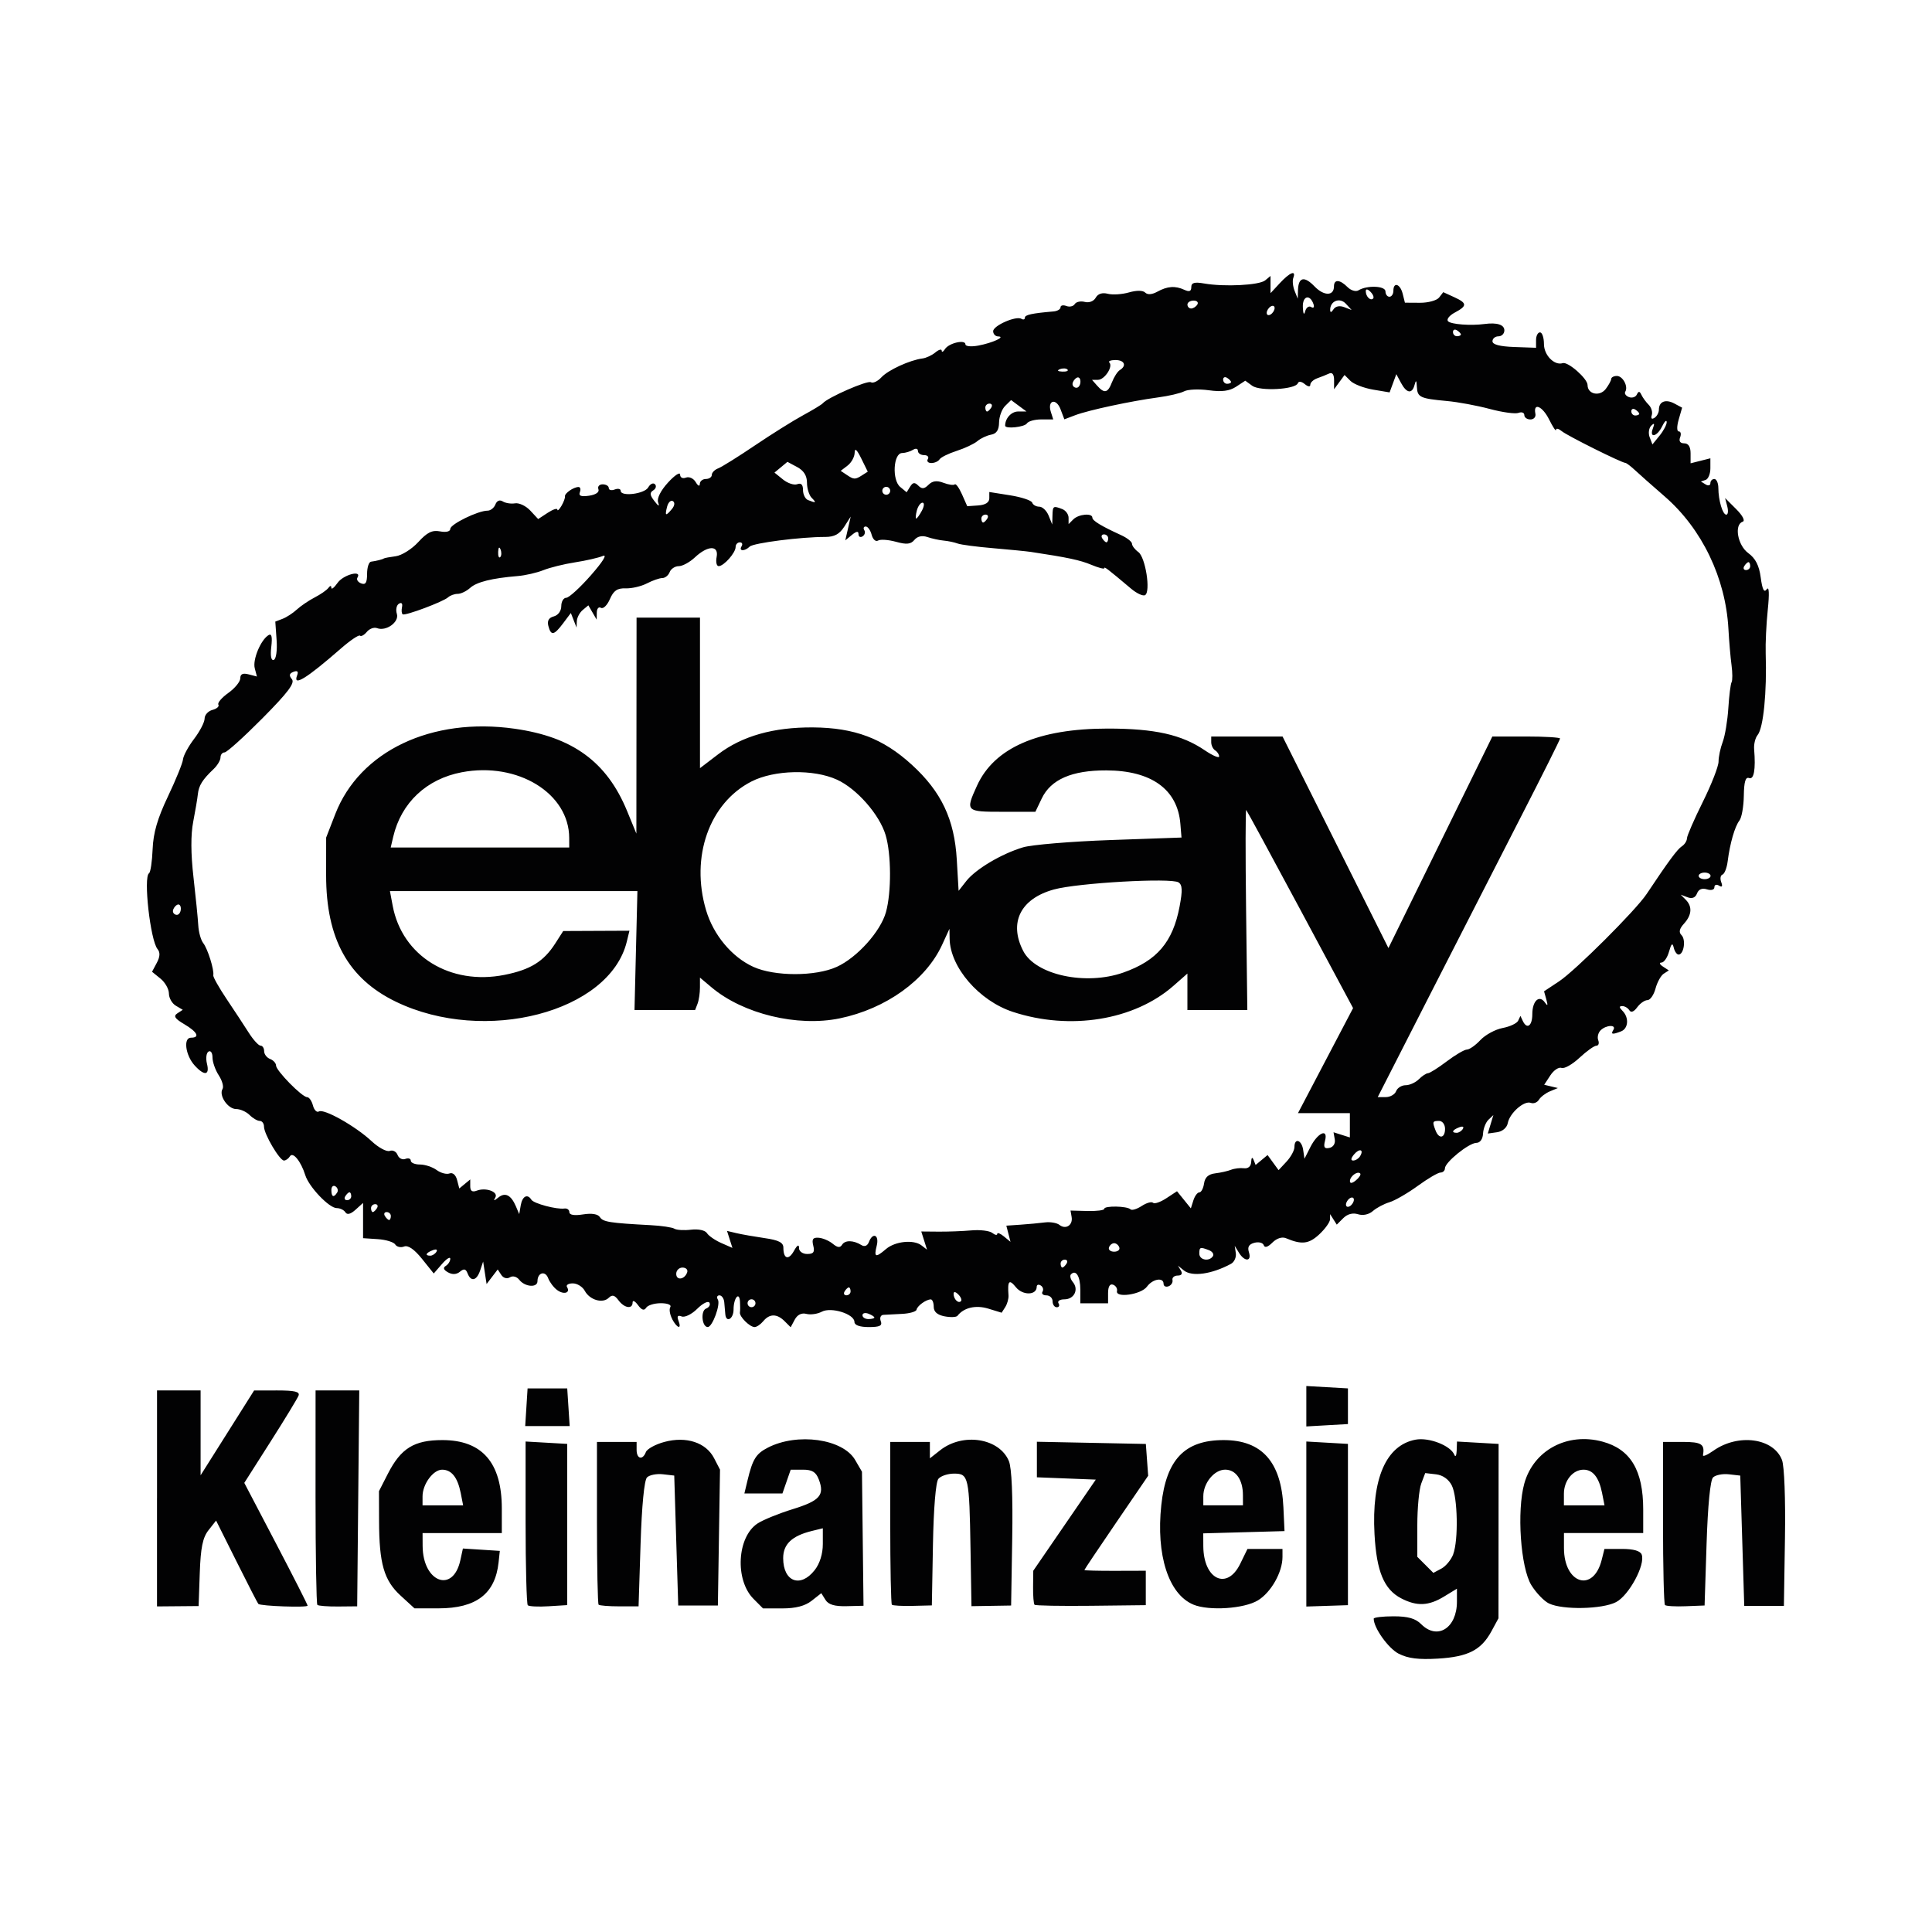 <?xml version="1.0" encoding="utf-8" standalone="no"?><svg xmlns:android="http://schemas.android.com/apk/res/android" height="650.0" width="650.0" xmlns="http://www.w3.org/2000/svg">
    <path d="m470.6,556.39c-3.51,-1.8 -8.43,-8.69 -8.43,-11.8 0,-0.44 3,-0.8 6.67,-0.8 4.89,0 7.38,0.71 9.33,2.67 5.44,5.44 12,1.27 12,-7.61v-4.35l-4.33,2.64c-5.2,3.17 -9.13,3.34 -14.38,0.63 -5.81,-3 -8.34,-9.07 -9.02,-21.61 -1.02,-18.66 3.88,-29.94 13.81,-31.8 4.51,-0.85 11.79,1.99 13.04,5.07 0.38,0.93 0.73,0.31 0.79,-1.37l0.11,-3.07 7,0.4 7,0.4 -0.02,29.33 -0.02,29.33 -2.34,4.32c-3.46,6.38 -7.85,8.64 -18,9.25 -6.52,0.39 -10.11,-0.05 -13.2,-1.64zM488.9,522.95c1.81,-4.77 1.53,-19.23 -0.45,-23.17 -1.05,-2.09 -3.03,-3.49 -5.31,-3.76l-3.64,-0.42 -1.33,3.51c-0.73,1.93 -1.33,8.27 -1.33,14.09v10.58l2.7,2.7 2.7,2.7 2.7,-1.44c1.49,-0.79 3.27,-2.95 3.97,-4.78zM52.83,504.12 L52.83,467.79h7.33,7.33v14.28,14.28l9,-14.27 9,-14.27 7.81,-0.01c5.83,-0 7.64,0.43 7.15,1.72 -0.36,0.95 -4.62,7.95 -9.46,15.55l-8.8,13.83 10.65,20.34c5.86,11.19 10.65,20.62 10.65,20.96 0,0.72 -15.9,0.16 -16.58,-0.59 -0.25,-0.27 -3.55,-6.69 -7.33,-14.26l-6.88,-13.77 -2.55,3.24c-1.95,2.48 -2.64,5.85 -2.94,14.38l-0.39,11.14 -7,0.06 -7,0.06 0,-36.33zM106.77,539.95c-0.33,-0.33 -0.61,-16.71 -0.61,-36.38L106.17,467.79h7.35,7.35l-0.35,36.32 -0.35,36.32 -6.39,0.06c-3.52,0.03 -6.67,-0.21 -7,-0.54zM134.74,536.79c-5.55,-5.1 -7.17,-10.71 -7.21,-25.05l-0.03,-10.05 3,-5.87c4.38,-8.57 8.83,-11.32 18.33,-11.32 13.38,0 19.99,7.6 20,22.96v8.33h-13.33,-13.33l0.02,4.33c0.05,12.2 10.21,16.08 12.68,4.84l0.87,-3.98 6.21,0.4 6.21,0.4 -0.42,3.9c-1.14,10.55 -7.53,15.43 -20.2,15.43h-8.09zM154.99,502.25c-1.05,-5.24 -3.1,-7.79 -6.25,-7.79 -3,0 -6.58,4.88 -6.58,8.96v3.04h6.83,6.83zM177.57,540.08c-0.4,-0.4 -0.74,-12.97 -0.74,-27.92v-27.18l7,0.4 7,0.4v27.12,27.12l-6.26,0.39c-3.45,0.22 -6.6,0.06 -7,-0.34zM201.4,539.9c-0.31,-0.31 -0.56,-12.76 -0.56,-27.67v-27.11h6.67,6.67v2.67c0,3.09 2.04,3.57 3.12,0.74 0.41,-1.06 3.21,-2.6 6.23,-3.41 7.34,-1.98 13.98,0.19 16.7,5.44l2.01,3.88 -0.36,22.86 -0.36,22.86 -6.67,0 -6.67,0 -0.67,-21.86 -0.67,-21.86 -3.83,-0.44c-2.11,-0.24 -4.51,0.24 -5.33,1.06 -0.93,0.92 -1.76,9.54 -2.17,22.44l-0.67,20.94h-6.44c-3.54,0 -6.69,-0.25 -7,-0.56zM253.53,537.94c-6.35,-6.35 -5.58,-20.85 1.35,-25.39 1.85,-1.21 7.18,-3.38 11.85,-4.82 9.09,-2.81 10.76,-4.7 8.76,-9.95 -0.97,-2.55 -2.22,-3.32 -5.37,-3.32h-4.1l-1.39,4 -1.39,4h-6.4,-6.4l1.04,-4.33c1.73,-7.22 2.84,-9.01 6.82,-11.07 9.94,-5.14 25.26,-2.99 29.4,4.12l2.3,3.96 0.26,22.55 0.26,22.55 -5.69,0.14c-4.02,0.1 -6.11,-0.52 -7.1,-2.11l-1.41,-2.26 -3.26,2.56c-2.21,1.74 -5.37,2.56 -9.81,2.56h-6.55zM274.07,528.28c1.74,-2.22 2.76,-5.47 2.76,-8.81v-5.3l-3.67,0.9c-6.72,1.65 -9.67,4.44 -9.67,9.15 0,7.92 5.78,10.14 10.57,4.06zM300.06,539.9c-0.3,-0.31 -0.55,-12.76 -0.55,-27.67v-27.11h6.67,6.67v2.76,2.76l3.47,-2.73c7.65,-6.02 19.91,-4.08 23.11,3.65 0.95,2.3 1.36,11.72 1.12,26.1l-0.37,22.5 -6.67,0.11 -6.67,0.11 -0.32,-19.3c-0.41,-24.23 -0.64,-25.3 -5.54,-25.3 -2.1,0 -4.47,0.79 -5.27,1.76 -0.88,1.06 -1.61,9.89 -1.83,22.17l-0.37,20.41 -6.45,0.16c-3.55,0.09 -6.7,-0.09 -7,-0.39zM348.06,539.9c-0.3,-0.31 -0.53,-3.01 -0.49,-6l0.06,-5.44 10.52,-15.33 10.52,-15.33 -9.91,-0.39 -9.91,-0.39v-5.98,-5.98l18.33,0.37 18.33,0.37 0.39,5.35 0.39,5.35 -10.73,15.71c-5.9,8.64 -10.73,15.84 -10.73,16.01 0,0.16 4.65,0.29 10.33,0.27l10.33,-0.03v5.79,5.79l-18.45,0.21c-10.15,0.11 -18.69,-0.04 -19,-0.35zM401.5,539.85c-8.35,-3.46 -12.61,-16.68 -10.79,-33.51 1.66,-15.34 7.9,-21.84 20.96,-21.84 12.88,0 19.41,7.34 20.12,22.64l0.37,7.98 -13.67,0.38 -13.67,0.38 0.02,4.29c0.05,11.23 7.99,15.03 12.42,5.95l2.44,-5h5.89,5.89v2.71c0,5.11 -3.84,11.9 -8.25,14.59 -4.64,2.83 -16.48,3.61 -21.75,1.43zM418.17,503.03c0,-5.17 -2.37,-8.58 -5.97,-8.58 -3.68,0 -7.36,4.48 -7.36,8.96v3.04h6.67,6.67zM439.5,512.74v-27.76l7,0.4 7,0.4v27.13,27.13l-7,0.23 -7,0.23zM521.14,539.48c-1.66,-0.8 -4.33,-3.58 -5.93,-6.17 -3.63,-5.88 -4.95,-24.99 -2.36,-34.24 3.13,-11.17 14.45,-17.24 26.26,-14.06 9.47,2.55 13.73,9.65 13.73,22.86v7.91h-13.33,-13.33v5.04c0,12.08 9.89,15.16 12.7,3.96l0.92,-3.66h5.9c3.88,0 6.15,0.65 6.63,1.9 1.3,3.39 -4.29,13.76 -8.63,16 -4.65,2.41 -17.94,2.67 -22.54,0.46zM538.99,502.25c-1.05,-5.23 -3.1,-7.79 -6.23,-7.79 -3.59,0 -6.6,3.69 -6.6,8.1v3.9h6.83,6.83zM560.16,540c-0.36,-0.36 -0.66,-12.86 -0.66,-27.77v-27.11h6.67c6.3,0 7.44,0.75 6.78,4.45 -0.11,0.62 1.47,-0.06 3.51,-1.5 8.34,-5.89 20.26,-4.27 23.08,3.15 0.78,2.06 1.2,13.16 0.99,26.32l-0.36,22.75 -6.67,0 -6.67,0 -0.67,-21.92 -0.67,-21.92 -3.83,-0.44c-2.11,-0.24 -4.51,0.24 -5.33,1.06 -0.93,0.92 -1.76,9.5 -2.17,22.29l-0.67,20.79 -6.34,0.25c-3.49,0.14 -6.64,-0.04 -7,-0.41zM177.1,473.46 L177.5,467.12h6.67,6.67l0.41,6.33 0.41,6.33h-7.48,-7.48zM439.5,473.12v-6.81l7,0.4 7,0.4v6,6l-7,0.4 -7,0.4zM226.15,443.76c-0.79,-1.48 -1.08,-3.28 -0.63,-4 0.46,-0.74 -0.92,-1.31 -3.19,-1.31 -2.2,0 -4.43,0.69 -4.95,1.54 -0.66,1.06 -1.5,0.78 -2.75,-0.92 -0.99,-1.35 -1.8,-1.74 -1.8,-0.87 0,2.36 -2.79,1.92 -4.76,-0.75 -1.29,-1.74 -2.11,-1.95 -3.26,-0.82 -2.05,2.02 -6.41,0.75 -8.07,-2.35 -0.74,-1.38 -2.55,-2.5 -4.04,-2.5 -1.48,0 -2.35,0.56 -1.93,1.24 1.23,1.99 -1.11,2.67 -3.37,0.97 -1.14,-0.85 -2.48,-2.64 -2.98,-3.97 -0.98,-2.62 -3.59,-1.88 -3.59,1.02 0,2.29 -4.23,1.96 -6.13,-0.47 -0.85,-1.08 -2.18,-1.43 -3.15,-0.83 -0.98,0.6 -2.19,0.27 -2.89,-0.8l-1.21,-1.84 -1.87,2.45 -1.87,2.45 -0.58,-3.78 -0.58,-3.78 -1.01,3c-1.17,3.46 -3.1,3.91 -4.23,0.97 -0.59,-1.53 -1.22,-1.67 -2.56,-0.56 -1.16,0.96 -2.55,1.04 -4.02,0.22 -1.52,-0.85 -1.76,-1.55 -0.74,-2.18 0.83,-0.51 1.5,-1.59 1.5,-2.39 0,-0.8 -1.25,-0.02 -2.78,1.75l-2.78,3.2 -3.96,-4.93c-2.59,-3.22 -4.67,-4.66 -6.02,-4.14 -1.13,0.44 -2.47,0.13 -2.97,-0.68 -0.5,-0.81 -3.14,-1.62 -5.87,-1.8l-4.96,-0.33v-5.93,-5.93l-2.53,2.29c-1.66,1.5 -2.84,1.8 -3.41,0.87 -0.48,-0.78 -1.8,-1.42 -2.93,-1.42 -2.54,0 -9.33,-7.11 -10.57,-11.07 -1.45,-4.66 -4.16,-7.99 -5.16,-6.36 -0.49,0.79 -1.39,1.43 -2.01,1.43 -1.47,0 -6.72,-8.92 -6.72,-11.41 0,-1.06 -0.64,-1.92 -1.43,-1.92 -0.79,0 -2.33,-0.9 -3.43,-2 -1.1,-1.1 -3.14,-2 -4.52,-2 -2.79,0 -5.9,-4.6 -4.57,-6.75 0.46,-0.75 -0.11,-2.82 -1.27,-4.59 -1.16,-1.78 -2.11,-4.48 -2.11,-6.02 0,-1.54 -0.6,-2.42 -1.34,-1.97 -0.74,0.45 -0.97,2.29 -0.52,4.08 0.99,3.95 -0.87,4.2 -4.16,0.57 -3.08,-3.4 -3.86,-9.32 -1.23,-9.32 3.13,0 2.18,-1.93 -2.24,-4.54 -3.19,-1.88 -3.73,-2.73 -2.33,-3.65l1.82,-1.19 -2.33,-1.38c-1.28,-0.76 -2.33,-2.6 -2.33,-4.1 0,-1.5 -1.28,-3.76 -2.84,-5.02l-2.84,-2.3 1.6,-3c1.1,-2.05 1.18,-3.51 0.25,-4.63 -2.42,-2.92 -4.82,-24.3 -2.86,-25.51 0.5,-0.31 1.04,-3.96 1.21,-8.11 0.22,-5.48 1.63,-10.34 5.15,-17.73 2.66,-5.6 4.95,-11.21 5.07,-12.48 0.13,-1.27 1.81,-4.37 3.75,-6.91 1.93,-2.54 3.52,-5.61 3.52,-6.82 0,-1.22 1.19,-2.53 2.65,-2.91 1.46,-0.38 2.35,-1.18 1.98,-1.77 -0.37,-0.59 1.14,-2.37 3.35,-3.94 2.21,-1.57 4.02,-3.79 4.02,-4.92 0,-1.44 0.85,-1.84 2.8,-1.33l2.8,0.73 -0.73,-2.78c-0.76,-2.89 1.99,-9.51 4.62,-11.14 1.05,-0.65 1.34,0.54 0.94,3.94 -0.36,3.05 -0.04,4.69 0.83,4.39 0.8,-0.28 1.21,-3.15 0.96,-6.69l-0.44,-6.2 2.44,-0.93c1.34,-0.51 3.5,-1.92 4.8,-3.12 1.3,-1.2 4,-3.03 6,-4.07 2,-1.03 4.09,-2.48 4.62,-3.21 0.61,-0.83 0.99,-0.84 1,-0.04 0.01,0.71 0.95,-0.04 2.1,-1.67 1.92,-2.74 8.33,-4.44 6.68,-1.77 -0.41,0.66 0.16,1.54 1.25,1.96 1.49,0.57 1.99,-0.23 1.99,-3.19 0,-2.18 0.6,-4.03 1.33,-4.12 1.74,-0.22 3.91,-0.77 4.33,-1.09 0.18,-0.14 1.98,-0.48 3.99,-0.74 2.01,-0.27 5.41,-2.4 7.56,-4.75 3,-3.28 4.69,-4.12 7.34,-3.61 2.05,0.39 3.44,0.05 3.44,-0.84 0,-1.57 9.33,-6.13 12.53,-6.13 1.02,0 2.21,-0.94 2.65,-2.08 0.49,-1.28 1.45,-1.68 2.48,-1.03 0.92,0.58 2.79,0.87 4.14,0.64 1.36,-0.22 3.66,0.87 5.12,2.44l2.65,2.85 3.21,-2.1c1.77,-1.16 3.23,-1.64 3.25,-1.07 0.02,0.57 0.64,-0.01 1.38,-1.27 0.74,-1.27 1.27,-2.7 1.18,-3.18 -0.19,-1.01 2.85,-3.13 4.54,-3.16 0.63,-0.01 0.84,0.77 0.47,1.73 -0.48,1.26 0.38,1.59 3.1,1.2 2.29,-0.34 3.52,-1.2 3.14,-2.19 -0.35,-0.9 0.3,-1.64 1.43,-1.64 1.13,0 2.06,0.56 2.06,1.25 0,0.69 0.9,0.91 2,0.49 1.1,-0.42 2,-0.23 2,0.43 0,2.07 8.04,1.08 9.28,-1.15 0.65,-1.16 1.66,-1.64 2.25,-1.06 0.58,0.58 0.33,1.51 -0.57,2.07 -1.25,0.77 -1.16,1.61 0.38,3.59 1.43,1.84 1.79,1.97 1.25,0.42 -0.45,-1.31 0.86,-3.93 3.33,-6.63 2.24,-2.46 4.08,-3.67 4.08,-2.69 0,1.01 0.84,1.45 1.96,1.02 1.08,-0.42 2.56,0.27 3.29,1.52 0.76,1.3 1.35,1.56 1.37,0.61 0.02,-0.92 0.94,-1.67 2.04,-1.67 1.1,0 2,-0.62 2,-1.38 0,-0.76 0.97,-1.75 2.16,-2.2 1.19,-0.46 6.74,-3.92 12.33,-7.7 5.6,-3.78 12.87,-8.34 16.17,-10.13 3.3,-1.79 6.3,-3.61 6.67,-4.05 1.63,-1.94 15.03,-7.81 16.19,-7.09 0.71,0.44 2.3,-0.31 3.55,-1.66 2.26,-2.45 9.6,-5.81 13.82,-6.34 1.22,-0.15 3.17,-1.06 4.33,-2.03 1.16,-0.96 2.12,-1.23 2.13,-0.59 0.01,0.64 0.51,0.4 1.1,-0.53 1.29,-2.04 6.88,-3.33 6.88,-1.59 0,0.67 1.95,0.86 4.33,0.41 4.83,-0.91 9.38,-3.01 6.67,-3.08 -0.92,-0.02 -1.67,-0.81 -1.67,-1.75 0,-1.89 7.73,-5.28 9.53,-4.17 0.63,0.39 1.14,0.22 1.14,-0.38 0,-0.97 2.34,-1.48 9.67,-2.11 1.28,-0.11 2.33,-0.74 2.33,-1.39 0,-0.65 0.88,-0.85 1.96,-0.44 1.08,0.41 2.34,0.13 2.82,-0.64 0.47,-0.77 1.99,-1.09 3.38,-0.73 1.45,0.38 3.01,-0.22 3.68,-1.42 0.74,-1.33 2.2,-1.8 4.05,-1.32 1.59,0.42 4.79,0.21 7.11,-0.45 2.59,-0.74 4.71,-0.73 5.48,0.05 0.79,0.79 2.3,0.68 4.05,-0.28 3.42,-1.89 6.06,-2.07 9.13,-0.65 1.66,0.77 2.33,0.51 2.33,-0.9 0,-1.5 1.05,-1.8 4.33,-1.23 6.81,1.19 18.55,0.59 20.53,-1.05l1.8,-1.49v2.9,2.9l3.15,-3.4c3.37,-3.63 5.53,-4.47 4.51,-1.74 -0.34,0.92 -0.15,2.87 0.43,4.33l1.06,2.67 0.09,-2.92c0.14,-4.35 2.12,-4.79 5.56,-1.22 3.16,3.28 6.54,3.28 6.54,-0 0,-2.45 1.98,-2.36 4.56,0.23 1.15,1.15 2.8,1.64 3.67,1.1 2.88,-1.78 9.1,-1.53 9.1,0.36 0,0.98 0.6,1.79 1.33,1.79 0.73,0 1.33,-0.9 1.33,-2 0,-3.09 2.29,-2.36 3.13,1l0.75,3 5.06,0.03c2.78,0.02 5.68,-0.78 6.45,-1.77l1.39,-1.8 3.61,1.65c4.48,2.04 4.52,2.95 0.25,5.23 -1.85,0.99 -2.85,2.3 -2.23,2.92 1.04,1.04 7.61,1.53 12.26,0.91 4.21,-0.56 6.67,0.23 6.67,2.15 0,1.1 -0.9,2 -2,2 -1.1,0 -2,0.75 -2,1.67 0,1.1 2.5,1.75 7.33,1.92l7.33,0.26v-2.59c0,-1.42 0.6,-2.59 1.33,-2.59 0.73,0 1.33,1.78 1.33,3.95 0,3.73 3.52,7.3 6.31,6.4 1.78,-0.58 8.36,5.21 8.36,7.36 0,3.11 4.09,3.99 6.13,1.31 0.98,-1.3 1.81,-2.81 1.83,-3.36 0.02,-0.55 0.88,-1 1.9,-1 2.01,0 3.9,3.57 2.82,5.31 -0.36,0.59 0.19,1.4 1.24,1.8 1.05,0.4 2.24,0.02 2.66,-0.86 0.57,-1.2 0.94,-1.18 1.54,0.1 0.43,0.93 1.53,2.44 2.44,3.35 0.91,0.91 1.38,2.48 1.04,3.5 -0.37,1.11 -0.02,1.47 0.89,0.91 0.83,-0.51 1.51,-1.76 1.51,-2.77 0,-2.74 2.27,-3.64 5.21,-2.06l2.6,1.39 -1.15,4c-0.67,2.33 -0.65,4 0.05,4 0.66,0 0.85,0.9 0.43,2 -0.49,1.27 0.02,2 1.38,2 1.4,0 2.14,1.16 2.14,3.36v3.36l3.33,-0.84 3.33,-0.84v3.37c0,1.85 -0.72,3.61 -1.6,3.9l-1.6,0.53 1.6,0.99c0.88,0.54 1.6,0.35 1.6,-0.42 0,-0.78 0.6,-1.41 1.33,-1.41 0.73,0 1.34,1.35 1.35,3 0.03,4.25 1.44,9 2.68,9 0.58,0 0.72,-1.26 0.32,-2.8l-0.73,-2.8 3.73,3.73c2.18,2.18 3.09,3.94 2.19,4.24 -2.95,0.98 -1.71,7.94 1.88,10.56 2.43,1.77 3.65,4.16 4.19,8.22 0.54,4.06 1.13,5.21 2.02,3.95 0.79,-1.12 0.92,1.39 0.35,6.89 -0.5,4.77 -0.81,11.37 -0.7,14.67 0.43,13.06 -0.77,25.12 -2.73,27.49 -0.78,0.94 -1.3,3.09 -1.16,4.78 0.56,6.8 -0.06,10.31 -1.71,9.68 -1.19,-0.45 -1.69,1.26 -1.76,5.95 -0.05,3.62 -0.72,7.38 -1.48,8.35 -1.54,1.95 -3.19,7.68 -3.96,13.76 -0.28,2.2 -1.06,4.19 -1.74,4.42 -0.68,0.23 -0.87,1.38 -0.42,2.55 0.54,1.42 0.29,1.81 -0.74,1.17 -0.86,-0.53 -1.56,-0.29 -1.56,0.54 0,0.86 -1.07,1.16 -2.51,0.71 -1.63,-0.52 -2.8,-0.03 -3.34,1.38 -0.54,1.42 -1.65,1.87 -3.16,1.29l-2.32,-0.88 1.67,1.68c2.29,2.3 2.09,5.14 -0.57,8.07 -1.58,1.74 -1.82,2.89 -0.82,3.88 1.53,1.53 0.76,6.52 -1,6.52 -0.59,0 -1.33,-1.05 -1.63,-2.33 -0.41,-1.74 -0.81,-1.41 -1.58,1.33 -0.56,2.02 -1.71,3.68 -2.55,3.69 -0.84,0.01 -0.62,0.61 0.48,1.33l2,1.31 -1.72,1.11c-0.95,0.61 -2.19,2.86 -2.76,5 -0.57,2.14 -1.79,3.89 -2.72,3.89 -0.92,0 -2.47,1.09 -3.44,2.41 -1.11,1.52 -2.09,1.89 -2.64,1 -0.48,-0.78 -1.56,-1.41 -2.39,-1.41 -1.1,0 -1.07,0.45 0.08,1.6 2.26,2.26 1.99,5.97 -0.51,6.92 -2.95,1.13 -3.51,1.02 -2.56,-0.52 1.13,-1.83 -2.44,-1.69 -4.3,0.16 -0.82,0.82 -1.18,2.32 -0.79,3.33 0.39,1.01 0.1,1.84 -0.63,1.84 -0.73,0 -3.29,1.83 -5.68,4.06 -2.39,2.23 -5.11,3.77 -6.04,3.41 -0.93,-0.36 -2.62,0.77 -3.76,2.51l-2.07,3.16 2.3,0.55 2.3,0.55 -2.67,1.11c-1.47,0.61 -3.13,1.88 -3.7,2.82 -0.57,0.94 -1.8,1.42 -2.74,1.06 -2.23,-0.86 -7.1,3.41 -7.74,6.79 -0.3,1.56 -1.78,2.83 -3.62,3.09l-3.11,0.44 0.94,-3.11 0.94,-3.11 -1.66,1.58c-0.91,0.87 -1.73,2.97 -1.82,4.67 -0.09,1.85 -1,3.1 -2.26,3.11 -2.52,0.03 -10.56,6.54 -10.56,8.56 0,0.78 -0.67,1.42 -1.49,1.42 -0.82,0 -4.27,2.02 -7.67,4.5 -3.4,2.47 -7.68,4.94 -9.51,5.49 -1.83,0.55 -4.34,1.88 -5.57,2.96 -1.35,1.18 -3.34,1.61 -5,1.08 -1.76,-0.56 -3.57,-0.08 -4.96,1.31l-2.19,2.19 -1.12,-1.77 -1.12,-1.77 -0.02,1.73c-0.01,0.95 -1.66,3.25 -3.65,5.1 -3.5,3.24 -5.89,3.51 -11.19,1.27 -1.31,-0.55 -3.11,0.03 -4.56,1.48 -1.53,1.53 -2.58,1.85 -2.9,0.88 -0.28,-0.83 -1.69,-1.2 -3.14,-0.82 -1.87,0.49 -2.41,1.42 -1.85,3.19 1,3.16 -1.44,3.28 -3.35,0.17l-1.43,-2.33 0.37,2.49c0.2,1.37 -0.53,2.98 -1.63,3.57 -6.48,3.5 -13.12,4.43 -15.86,2.21l-1.99,-1.61 1,1.67c0.63,1.05 0.23,1.67 -1.08,1.67 -1.14,0 -1.93,0.68 -1.75,1.5 0.18,0.82 -0.42,1.77 -1.33,2.11 -0.92,0.34 -1.67,-0.04 -1.67,-0.83 0,-2.3 -3.68,-1.67 -5.59,0.95 -1.95,2.67 -10.64,3.93 -10.08,1.47 0.19,-0.84 -0.41,-1.8 -1.33,-2.13 -1.06,-0.39 -1.67,0.64 -1.67,2.83v3.44h-4.67,-4.67v-4.59c0,-4.47 -1.45,-6.86 -3.14,-5.17 -0.46,0.46 -0.18,1.64 0.63,2.61 2.08,2.5 0.44,5.81 -2.86,5.81 -1.53,0 -2.42,0.6 -1.96,1.33 0.45,0.73 0.19,1.33 -0.59,1.33 -0.78,0 -1.41,-0.9 -1.41,-2 0,-1.1 -0.94,-2 -2.08,-2 -1.14,0 -1.73,-0.56 -1.31,-1.24 0.42,-0.68 0.16,-1.62 -0.59,-2.08 -0.75,-0.46 -1.36,-0.27 -1.36,0.43 0,2.89 -4.69,2.99 -6.99,0.16 -2.3,-2.84 -2.87,-2.21 -2.5,2.73 0.08,1.1 -0.41,2.86 -1.08,3.92l-1.23,1.92 -4.47,-1.37c-4.22,-1.3 -8.28,-0.35 -10.39,2.41 -0.37,0.48 -2.32,0.56 -4.33,0.18 -2.45,-0.47 -3.66,-1.53 -3.66,-3.21 0,-1.38 -0.45,-2.5 -1,-2.49 -1.59,0.03 -4.54,2.17 -4.78,3.46 -0.12,0.65 -2.32,1.29 -4.89,1.41 -2.57,0.12 -5.4,0.27 -6.29,0.33 -0.89,0.06 -1.28,1.01 -0.86,2.11 0.59,1.55 -0.31,2 -4.04,2 -3.02,0 -4.81,-0.64 -4.81,-1.71 0,-2.68 -7.83,-5.14 -10.98,-3.46 -1.44,0.77 -3.77,1.1 -5.17,0.74 -1.63,-0.43 -3.04,0.26 -3.93,1.91l-1.38,2.58 -2.03,-2.03c-2.57,-2.57 -5.06,-2.58 -7.17,-0.03 -0.91,1.1 -2.23,2 -2.93,2 -1.63,0 -5.18,-3.53 -4.94,-4.93 0.1,-0.59 0.11,-2.22 0.02,-3.63 -0.22,-3.6 -2.16,-1.22 -2.16,2.64 0,3.22 -2.52,4.63 -2.78,1.57 -0.08,-0.91 -0.24,-2.71 -0.35,-3.99 -0.11,-1.28 -0.84,-2.33 -1.62,-2.33 -0.78,0 -1.02,0.64 -0.54,1.41 0.98,1.59 -1.82,9.25 -3.39,9.25 -1.98,0 -2.48,-5.49 -0.56,-6.22 1.04,-0.4 1.54,-1.29 1.11,-1.98 -0.43,-0.69 -2.27,0.24 -4.09,2.06 -1.82,1.82 -4.18,2.99 -5.23,2.58 -1.34,-0.51 -1.67,-0.09 -1.09,1.41 1.18,3.07 -0.43,2.66 -2.14,-0.55zM294.17,443.27c0,-0.29 -0.9,-0.87 -2,-1.29 -1.1,-0.42 -2,-0.19 -2,0.52 0,0.71 0.9,1.29 2,1.29 1.1,0 2,-0.24 2,-0.52zM254.17,438.46c0,-0.73 -0.6,-1.33 -1.33,-1.33 -0.73,0 -1.33,0.6 -1.33,1.33 0,0.73 0.6,1.33 1.33,1.33 0.73,0 1.33,-0.6 1.33,-1.33zM322.41,435.5c-0.96,-0.96 -1.58,-1.04 -1.58,-0.2 0,1.78 1.58,3.36 2.47,2.47 0.38,-0.38 -0.02,-1.4 -0.89,-2.27zM286.17,434.46c0,-0.73 -0.26,-1.33 -0.59,-1.33 -0.32,0 -0.96,0.6 -1.41,1.33 -0.45,0.73 -0.19,1.33 0.59,1.33 0.78,0 1.41,-0.6 1.41,-1.33zM231.2,428.04c0.29,-0.87 -0.42,-1.58 -1.58,-1.58 -1.16,0 -2.11,0.95 -2.11,2.11 0,2.35 2.87,1.94 3.69,-0.53zM358.83,425.12c0.45,-0.73 0.19,-1.33 -0.59,-1.33 -0.78,0 -1.41,0.6 -1.41,1.33 0,0.73 0.26,1.33 0.59,1.33 0.32,0 0.96,-0.6 1.41,-1.33zM268.79,419.84c0.03,1.16 1.23,2.05 2.79,2.05 2.12,0 2.58,-0.63 2.03,-2.82 -0.54,-2.17 -0.12,-2.78 1.82,-2.64 1.39,0.1 3.52,1.01 4.74,2.02 1.6,1.32 2.47,1.42 3.14,0.33 1,-1.62 3.83,-1.56 6.54,0.13 1.03,0.64 1.99,0.24 2.48,-1.04 1.32,-3.44 3.55,-2.38 2.63,1.25 -0.98,3.92 -0.4,4.12 3.12,1.11 3.07,-2.63 9.32,-3.27 11.95,-1.23l1.86,1.44 -0.97,-3.06 -0.97,-3.06 5.78,0.05c3.18,0.03 8.18,-0.16 11.11,-0.42 2.93,-0.26 6.08,0.13 7,0.85 0.92,0.73 1.67,0.87 1.67,0.33 0,-0.55 1,-0.17 2.23,0.84l2.23,1.83 -0.7,-2.72 -0.7,-2.72 4.8,-0.33c2.64,-0.18 6.3,-0.52 8.14,-0.76 1.83,-0.24 4.06,0.14 4.94,0.84 2.12,1.67 4.56,0.07 4.09,-2.66l-0.37,-2.17 5.67,0.15c3.12,0.08 5.67,-0.25 5.67,-0.73 -0,-1.1 7.71,-0.96 8.83,0.16 0.45,0.45 2.14,-0.06 3.77,-1.12 1.62,-1.06 3.34,-1.55 3.81,-1.08 0.47,0.47 2.48,-0.21 4.46,-1.51l3.61,-2.37 2.33,2.88 2.33,2.88 0.85,-2.69c0.47,-1.48 1.37,-2.69 2.01,-2.69 0.63,0 1.34,-1.35 1.58,-3 0.29,-2.06 1.47,-3.13 3.76,-3.4 1.83,-0.22 4.23,-0.76 5.33,-1.2 1.1,-0.44 3.05,-0.68 4.33,-0.52 1.44,0.18 2.37,-0.64 2.44,-2.13 0.06,-1.49 0.37,-1.76 0.8,-0.69l0.69,1.72 2.01,-1.67 2.01,-1.67 1.85,2.54 1.85,2.54 2.67,-2.86c1.47,-1.58 2.67,-3.79 2.67,-4.92 0,-3.2 2.43,-2.42 2.93,0.94l0.45,3 1.97,-3.9c2.46,-4.87 6.06,-6.47 4.95,-2.2 -0.59,2.24 -0.24,2.82 1.46,2.46 1.3,-0.27 2.05,-1.46 1.81,-2.86l-0.42,-2.4 2.75,0.87 2.75,0.87v-4.09,-4.09h-8.73,-8.73l9.27,-17.67 9.27,-17.67 -17.74,-33.09c-9.76,-18.2 -17.95,-33.3 -18.21,-33.56 -0.26,-0.26 -0.28,14.78 -0.05,33.42l0.42,33.89h-10.08,-10.08v-6.14,-6.14l-4.7,4.13c-13.2,11.59 -34.75,15.09 -54.01,8.77 -11.38,-3.73 -21.12,-15 -21.29,-24.63l-0.06,-3.33 -2.44,5.33c-5.45,11.92 -18.91,21.59 -34.5,24.81 -14.2,2.93 -32.46,-1.48 -43.09,-10.43l-3.91,-3.29v3.34c0,1.84 -0.36,4.29 -0.81,5.45l-0.81,2.11h-10.2,-10.2l0.49,-20 0.49,-20h-41.63,-41.63l0.93,4.95c3.17,16.89 19.34,26.88 37.63,23.23 8.72,-1.74 13.18,-4.5 17.07,-10.58l2.67,-4.17 11.14,-0.05 11.14,-0.05 -0.89,3.67c-5.78,23.73 -47.78,34.67 -77.67,20.22 -16.09,-7.78 -23.49,-21.18 -23.49,-42.55L109.73,281.79l3.08,-7.93c8.22,-21.16 32.38,-32.66 60.32,-28.69 19.59,2.78 31.05,11.17 37.85,27.69l3.12,7.6 0.03,-36.33 0.03,-36.33h10.67,10.67v25.32,25.32l6.09,-4.65c8.05,-6.15 18.63,-9.15 31.91,-9.06 14.01,0.1 23.59,3.71 33.27,12.56 9.95,9.09 14.34,18.37 15.13,31.94l0.61,10.48 2.59,-3.3c3.15,-4 11.83,-9.16 19.07,-11.33 2.93,-0.88 16.13,-1.98 29.33,-2.45l24,-0.85 -0.38,-4.62c-0.95,-11.58 -9.74,-17.93 -24.91,-17.97 -11.6,-0.04 -18.68,3.05 -21.74,9.47l-2.13,4.46h-11.09c-12.37,0 -12.49,-0.12 -8.56,-8.76 5.81,-12.79 20.58,-19.24 44.04,-19.24 15.76,0 24.82,2.03 32.57,7.29 2.67,1.81 4.86,2.75 4.86,2.09 0,-0.67 -0.6,-1.59 -1.33,-2.04 -0.73,-0.45 -1.33,-1.69 -1.33,-2.75v-1.92h12,12l17.81,35.59 17.81,35.59 17.48,-35.59 17.48,-35.59h11.39c6.26,0 11.39,0.31 11.39,0.68 0,0.38 -5.92,12.23 -13.16,26.33 -7.24,14.11 -21.04,41.1 -30.67,59.98l-17.51,34.33h2.71c1.49,0 3.06,-0.9 3.48,-2 0.42,-1.1 1.86,-2 3.2,-2 1.34,0 3.33,-0.9 4.43,-2 1.1,-1.1 2.49,-2.02 3.1,-2.04 0.6,-0.02 3.45,-1.82 6.33,-4 2.88,-2.18 5.93,-3.96 6.77,-3.96 0.84,0 2.89,-1.44 4.54,-3.21 1.66,-1.76 5.02,-3.58 7.47,-4.04 2.45,-0.46 4.8,-1.57 5.22,-2.46l0.76,-1.62 0.78,1.67c1.41,3.01 3.22,1.74 3.22,-2.25 0,-4.47 2.35,-6.64 4.24,-3.92 0.92,1.33 1.06,1.07 0.49,-0.97l-0.78,-2.8 5.06,-3.35c5.45,-3.6 25.81,-23.91 29.44,-29.37 7.37,-11.06 10.38,-15.13 11.87,-16.07 0.92,-0.59 1.69,-1.79 1.71,-2.67 0.02,-0.88 2.42,-6.39 5.33,-12.25 2.91,-5.86 5.3,-11.97 5.3,-13.58 0,-1.61 0.63,-4.59 1.4,-6.61 0.77,-2.03 1.62,-7.15 1.89,-11.37 0.27,-4.23 0.76,-8.16 1.1,-8.73 0.33,-0.58 0.32,-3.15 -0.02,-5.71 -0.35,-2.57 -0.82,-8.08 -1.05,-12.24 -0.94,-17.1 -8.9,-33.64 -21.41,-44.51 -4.17,-3.62 -8.71,-7.63 -10.08,-8.92 -1.38,-1.28 -2.79,-2.35 -3.15,-2.38 -1.4,-0.09 -19.59,-9.16 -21.42,-10.68 -1.07,-0.88 -1.94,-1.09 -1.94,-0.45 -0,0.64 -1.05,-0.94 -2.33,-3.5 -2.25,-4.51 -5.41,-5.82 -4.61,-1.91 0.22,1.05 -0.53,1.91 -1.67,1.91 -1.13,0 -2.06,-0.66 -2.06,-1.48 0,-0.81 -0.88,-1.14 -1.95,-0.73 -1.07,0.41 -5.42,-0.18 -9.67,-1.32 -4.24,-1.14 -10.72,-2.34 -14.38,-2.67 -9.06,-0.83 -9.98,-1.25 -10.15,-4.76 -0.11,-2.26 -0.31,-2.44 -0.76,-0.71 -0.83,3.18 -2.67,2.93 -4.57,-0.62l-1.58,-2.95 -1.13,3.07 -1.13,3.07 -5.59,-0.94c-3.07,-0.52 -6.48,-1.84 -7.58,-2.93l-1.99,-1.99 -1.76,2.4 -1.76,2.4v-3.03c0,-1.95 -0.59,-2.76 -1.67,-2.26 -0.92,0.43 -2.72,1.15 -4,1.6 -1.28,0.45 -2.33,1.43 -2.33,2.16 0,0.8 -0.76,0.71 -1.87,-0.21 -1.1,-0.91 -2.06,-1.02 -2.33,-0.28 -0.76,2.1 -12.72,2.76 -15.34,0.85l-2.34,-1.71 -3.09,2.03c-2.21,1.45 -4.83,1.79 -9.17,1.19 -3.34,-0.46 -7.07,-0.3 -8.3,0.35 -1.22,0.65 -5.19,1.58 -8.81,2.06 -9.08,1.22 -23.39,4.29 -27.82,5.97l-3.68,1.4 -1.29,-3.4c-1.47,-3.86 -4.5,-3.04 -3.26,0.88l0.81,2.55h-4.01c-2.21,0 -4.38,0.6 -4.84,1.33 -0.78,1.26 -7.33,1.96 -7.33,0.78 0,-2.5 2.1,-4.78 4.4,-4.78h2.78l-2.59,-1.92 -2.59,-1.92 -2,1.97c-1.1,1.08 -2.02,3.59 -2.05,5.58 -0.03,2.51 -0.84,3.76 -2.67,4.09 -1.44,0.26 -3.52,1.24 -4.62,2.17 -1.1,0.93 -4.24,2.41 -6.98,3.29 -2.74,0.88 -5.33,2.16 -5.75,2.84 -0.42,0.68 -1.66,1.24 -2.76,1.24 -1.1,0 -1.63,-0.6 -1.18,-1.33 0.45,-0.73 -0.11,-1.33 -1.25,-1.33 -1.14,0 -2.08,-0.64 -2.08,-1.41 0,-0.8 -0.73,-0.96 -1.67,-0.37 -0.92,0.57 -2.57,1.06 -3.67,1.08 -2.94,0.05 -3.44,9.07 -0.63,11.4l2.17,1.8 1.18,-1.9c0.9,-1.46 1.54,-1.54 2.75,-0.33 1.2,1.2 2,1.14 3.43,-0.29 1.32,-1.32 2.78,-1.52 5.02,-0.67 1.73,0.66 3.45,0.9 3.81,0.54 0.36,-0.36 1.45,1.14 2.43,3.34l1.77,4 3.71,-0.26c2.4,-0.17 3.71,-1.01 3.71,-2.39v-2.13l6.99,1.11c3.84,0.61 7.19,1.72 7.44,2.47 0.25,0.75 1.32,1.36 2.39,1.36 1.06,0 2.47,1.35 3.14,3l1.21,3 0.08,-3c0.09,-3.28 0.23,-3.37 3.31,-2.19 1.16,0.45 2.11,1.77 2.11,2.93v2.12l1.6,-1.6c1.77,-1.77 6.4,-2.19 6.4,-0.58 0,1.02 2.91,2.8 9.67,5.89 2.02,0.92 3.67,2.23 3.67,2.91 0,0.68 0.96,1.93 2.14,2.79 2.39,1.75 4.2,13.29 2.27,14.48 -0.68,0.42 -2.8,-0.55 -4.71,-2.16 -8.1,-6.82 -9.03,-7.53 -9.03,-6.89 0,0.37 -1.96,-0.15 -4.36,-1.15 -3.78,-1.58 -7.93,-2.46 -20.31,-4.33 -1.47,-0.22 -7.17,-0.78 -12.67,-1.25 -5.5,-0.46 -10.9,-1.17 -12,-1.58 -1.1,-0.41 -3.2,-0.85 -4.67,-0.98 -1.47,-0.13 -3.93,-0.67 -5.48,-1.19 -1.8,-0.61 -3.38,-0.26 -4.39,0.96 -1.22,1.47 -2.63,1.62 -6.21,0.63 -2.54,-0.7 -5.26,-0.89 -6.03,-0.41 -0.77,0.48 -1.73,-0.39 -2.14,-1.93 -0.4,-1.54 -1.3,-2.8 -1.99,-2.8 -0.69,0 -0.91,0.56 -0.49,1.24 0.42,0.68 0.16,1.62 -0.59,2.08 -0.75,0.46 -1.36,0.13 -1.36,-0.74 0,-1.11 -0.66,-1.03 -2.22,0.25l-2.22,1.83 0.91,-4 0.91,-4 -2.19,3.43c-1.59,2.49 -3.33,3.42 -6.36,3.42 -8.15,-0.02 -24.19,2.03 -25.44,3.25 -1.7,1.66 -3.77,1.58 -2.73,-0.1 0.45,-0.73 0.19,-1.33 -0.59,-1.33 -0.78,0 -1.41,0.7 -1.41,1.56 0,1.95 -3.97,6.44 -5.7,6.44 -0.71,0 -1.02,-1.39 -0.69,-3.09 0.77,-4.01 -2.99,-3.92 -7.35,0.18 -1.71,1.6 -4.13,2.92 -5.39,2.92 -1.26,0 -2.63,0.9 -3.06,2 -0.42,1.1 -1.53,2 -2.47,2 -0.94,0 -3.27,0.81 -5.18,1.8 -1.91,0.99 -5.13,1.74 -7.15,1.67 -2.83,-0.1 -4.06,0.74 -5.32,3.63 -0.9,2.07 -2.25,3.38 -3,2.92 -0.75,-0.46 -1.38,0.25 -1.4,1.57l-0.04,2.41 -1.4,-2.41 -1.4,-2.41 -1.89,1.57c-1.04,0.86 -1.93,2.55 -1.99,3.74l-0.09,2.17 -0.96,-2.45 -0.96,-2.45 -2.59,3.45c-3.09,4.12 -4.09,4.3 -4.98,0.9 -0.45,-1.73 0.14,-2.76 1.84,-3.21 1.45,-0.38 2.51,-1.84 2.51,-3.45 0,-1.54 0.75,-2.8 1.67,-2.81 0.92,-0.01 4.66,-3.43 8.32,-7.6 3.99,-4.55 5.59,-7.13 4,-6.47 -1.46,0.61 -5.65,1.57 -9.32,2.14 -3.67,0.56 -8.47,1.75 -10.67,2.63 -2.2,0.88 -6.1,1.78 -8.67,1.99 -8.69,0.72 -13.78,1.99 -16,3.99 -1.22,1.1 -3.09,2 -4.17,2 -1.08,0 -2.53,0.52 -3.23,1.16 -1.6,1.47 -14.37,6.26 -15.27,5.73 -0.37,-0.22 -0.48,-1.32 -0.24,-2.44 0.25,-1.22 -0.17,-1.68 -1.05,-1.13 -0.81,0.5 -1.12,2.03 -0.69,3.39 0.88,2.76 -3.61,6 -6.68,4.82 -0.99,-0.38 -2.53,0.19 -3.42,1.26 -0.89,1.07 -1.93,1.65 -2.3,1.27 -0.37,-0.37 -3.25,1.56 -6.39,4.3 -11.66,10.18 -16.28,13.01 -14.76,9.05 0.5,-1.3 0.1,-1.69 -1.22,-1.18 -1.44,0.55 -1.58,1.22 -0.54,2.47 1.08,1.3 -1.3,4.47 -9.93,13.18 -6.25,6.3 -11.97,11.46 -12.72,11.46 -0.75,0 -1.37,0.77 -1.37,1.7 0,0.94 -1.05,2.69 -2.33,3.91 -3.7,3.49 -4.98,5.53 -5.28,8.39 -0.15,1.47 -0.86,5.67 -1.57,9.33 -0.85,4.39 -0.82,10.76 0.09,18.67 0.76,6.6 1.48,13.88 1.61,16.17 0.13,2.3 0.88,5 1.68,6 1.5,1.9 3.74,9.09 3.37,10.81 -0.12,0.54 1.9,4.14 4.49,8 2.59,3.86 5.95,8.96 7.46,11.35 1.51,2.38 3.3,4.33 3.96,4.33 0.66,0 1.2,0.84 1.2,1.86 0,1.02 0.9,2.2 2,2.62 1.1,0.42 2,1.41 2,2.19 0,1.73 8.76,10.66 10.47,10.66 0.67,0 1.55,1.26 1.95,2.8 0.4,1.54 1.31,2.45 2.01,2.01 1.68,-1.04 12.36,4.98 17.73,10 2.34,2.19 5.08,3.66 6.1,3.27 1.01,-0.39 2.2,0.22 2.63,1.35 0.43,1.13 1.61,1.74 2.62,1.35 1.01,-0.39 1.83,-0.12 1.83,0.59 0,0.71 1.39,1.29 3.08,1.29 1.69,0 4.22,0.83 5.61,1.85 1.39,1.02 3.34,1.54 4.33,1.16 1.07,-0.41 2.11,0.47 2.55,2.18l0.75,2.87 1.84,-1.52 1.84,-1.52v2.31c0,1.59 0.68,2.05 2.19,1.47 3.1,-1.19 7.39,0.41 6.24,2.32 -0.71,1.18 -0.45,1.17 1.03,-0.02 2.28,-1.84 4.26,-0.85 5.88,2.92l1.14,2.67 0.52,-3c0.53,-3.05 2.27,-3.94 3.57,-1.84 0.79,1.28 8.48,3.33 11.11,2.96 0.92,-0.13 1.67,0.43 1.67,1.24 0,0.93 1.69,1.21 4.61,0.74 2.93,-0.47 5,-0.13 5.67,0.92 1.03,1.61 3.3,1.97 17.06,2.7 3.67,0.19 7.27,0.73 8,1.19 0.73,0.46 3.26,0.61 5.62,0.33 2.48,-0.29 4.73,0.2 5.33,1.16 0.58,0.91 2.74,2.41 4.81,3.32l3.76,1.65 -0.91,-2.86 -0.91,-2.86 3.15,0.75c1.73,0.41 6,1.16 9.48,1.67 4.75,0.68 6.33,1.49 6.33,3.21 0,3.8 1.75,4.35 3.55,1.11 1.11,-2.01 1.7,-2.34 1.74,-0.99zM408.08,422.6c0.41,-0.66 -0.21,-1.56 -1.36,-2 -2.97,-1.14 -3.22,-1.05 -3.22,1.19 0,2.16 3.37,2.76 4.58,0.81zM146.83,421.14c0.47,-0.76 -0.07,-0.98 -1.25,-0.52 -2.31,0.89 -2.73,1.84 -0.81,1.84 0.69,0 1.62,-0.59 2.07,-1.32zM376.58,419.69c-0.26,-0.79 -1.05,-1.43 -1.74,-1.43 -0.7,0 -1.48,0.64 -1.74,1.43 -0.26,0.79 0.52,1.43 1.74,1.43 1.22,0 2.01,-0.64 1.74,-1.43zM131.5,409.12c0,-0.73 -0.64,-1.33 -1.41,-1.33 -0.78,0 -1.04,0.6 -0.59,1.33 0.45,0.73 1.09,1.33 1.41,1.33 0.32,0 0.59,-0.6 0.59,-1.33zM126.83,406.46c0.45,-0.73 0.19,-1.33 -0.59,-1.33 -0.78,0 -1.41,0.6 -1.41,1.33 0,0.73 0.26,1.33 0.59,1.33 0.32,0 0.96,-0.6 1.41,-1.33zM455.5,403.63c0,-0.73 -0.6,-0.96 -1.33,-0.51 -0.73,0.45 -1.33,1.42 -1.33,2.16 0,0.73 0.6,0.96 1.33,0.51 0.73,-0.45 1.33,-1.42 1.33,-2.16zM118.17,402.46c0,-0.73 -0.26,-1.33 -0.59,-1.33 -0.32,0 -0.96,0.6 -1.41,1.33 -0.45,0.73 -0.19,1.33 0.59,1.33 0.78,0 1.41,-0.6 1.41,-1.33zM113.44,401.21c0.42,-0.68 0.16,-1.62 -0.59,-2.08 -0.75,-0.46 -1.36,0.1 -1.36,1.24 0,2.34 0.8,2.69 1.94,0.84zM457.62,394.8c-0.92,-0.92 -3.45,0.95 -3.45,2.57 0,0.88 0.77,0.78 2.03,-0.27 1.12,-0.93 1.76,-1.96 1.42,-2.3zM457.56,389.03c1.43,-2.32 -0.2,-2.81 -2.03,-0.61 -1.05,1.27 -1.15,2.03 -0.27,2.03 0.78,0 1.81,-0.64 2.3,-1.42zM486.17,379.79c0,-1.48 -0.89,-2.67 -2,-2.67 -2.24,0 -2.33,0.24 -1.19,3.22 1.14,2.98 3.19,2.62 3.19,-0.56zM492.16,379.8c0.47,-0.76 -0.07,-0.98 -1.25,-0.52 -2.31,0.89 -2.73,1.84 -0.81,1.84 0.69,0 1.62,-0.59 2.07,-1.32zM377.95,327.2c11.33,-4 16.64,-10.24 18.91,-22.22 1.02,-5.37 0.94,-7.27 -0.35,-8.11 -2.47,-1.61 -33.9,0.17 -41.92,2.38 -11.25,3.09 -15.27,11.16 -10.33,20.71 4.18,8.08 21.04,11.7 33.69,7.24zM281.5,325.3c6.86,-3.12 14.76,-11.91 16.57,-18.42 1.87,-6.73 1.81,-19.51 -0.12,-25.95 -2.07,-6.9 -9.72,-15.61 -16.38,-18.63 -7.9,-3.59 -21.05,-3.3 -28.74,0.62 -14.2,7.25 -20.6,25.39 -15.28,43.31 2.48,8.35 8.68,15.78 15.93,19.07 7.14,3.24 20.89,3.24 28.01,-0zM60.84,305.71c0,-1.14 -0.6,-1.71 -1.33,-1.25 -0.73,0.45 -1.33,1.39 -1.33,2.08 0,0.69 0.6,1.25 1.33,1.25 0.73,0 1.33,-0.94 1.33,-2.08zM575.5,294.68c0,-0.61 -0.9,-1.11 -2,-1.11 -1.1,0 -2,0.5 -2,1.11 0,0.61 0.9,1.11 2,1.11 1.1,0 2,-0.5 2,-1.11zM191.5,281.95c0,-15.06 -17.37,-25.7 -36.15,-22.13 -11.84,2.25 -20.35,10.24 -23.04,21.64l-0.86,3.67h30.03,30.03zM588.84,190.46c0,-0.73 -0.26,-1.33 -0.59,-1.33 -0.32,0 -0.96,0.6 -1.41,1.33 -0.45,0.73 -0.19,1.33 0.59,1.33 0.78,0 1.41,-0.6 1.41,-1.33zM168.41,184.87c-0.43,-1.06 -0.74,-0.75 -0.81,0.81 -0.06,1.41 0.26,2.19 0.7,1.75 0.44,-0.44 0.49,-1.59 0.11,-2.56zM372.84,181.12c0,-0.73 -0.64,-1.33 -1.41,-1.33 -0.78,0 -1.04,0.6 -0.59,1.33 0.45,0.73 1.09,1.33 1.41,1.33 0.32,0 0.59,-0.6 0.59,-1.33zM332.17,174.46c0.45,-0.73 0.19,-1.33 -0.59,-1.33 -0.78,0 -1.41,0.6 -1.41,1.33 0,0.73 0.26,1.33 0.59,1.33 0.32,0 0.96,-0.6 1.41,-1.33zM310.17,171.79c0.79,-1.47 0.88,-2.67 0.2,-2.67 -0.67,0 -1.54,1.2 -1.92,2.67 -0.38,1.47 -0.47,2.67 -0.2,2.67 0.27,0 1.14,-1.2 1.92,-2.67zM226.07,171.24c0.92,-1.11 1.05,-2.2 0.31,-2.65 -0.69,-0.42 -1.56,0.42 -1.94,1.88 -0.82,3.14 -0.48,3.3 1.63,0.77zM273.1,167.52c-0.88,-0.88 -1.6,-3.18 -1.6,-5.11 0,-2.36 -1.07,-4.08 -3.29,-5.27l-3.29,-1.76 -2.18,1.81 -2.18,1.81 2.87,2.32c1.58,1.28 3.74,1.99 4.8,1.58 1.3,-0.5 1.93,0.15 1.93,1.96 0,1.48 0.75,3 1.67,3.37 2.72,1.1 2.95,0.97 1.27,-0.72zM299.5,165.12c0,-0.73 -0.6,-1.33 -1.33,-1.33 -0.73,0 -1.33,0.6 -1.33,1.33 0,0.73 0.6,1.33 1.33,1.33 0.73,0 1.33,-0.6 1.33,-1.33zM290.06,159.89 L291.95,158.69 289.76,154.24c-1.49,-3.03 -2.2,-3.65 -2.22,-1.93 -0.02,1.39 -1.08,3.32 -2.36,4.31l-2.33,1.79 2,1.34c2.45,1.64 2.84,1.65 5.22,0.14zM560.74,141.97c-0.05,-0.84 -0.74,-0.17 -1.54,1.48 -1.69,3.51 -4.41,4.1 -3.1,0.67 0.64,-1.68 0.48,-1.93 -0.57,-0.89 -0.8,0.79 -1.04,2.54 -0.52,3.87l0.93,2.43 2.45,-3.02c1.34,-1.66 2.4,-3.7 2.35,-4.54zM551.5,139.2c0,-0.32 -0.6,-0.96 -1.33,-1.41 -0.73,-0.45 -1.33,-0.19 -1.33,0.59 0,0.78 0.6,1.41 1.33,1.41 0.73,0 1.33,-0.26 1.33,-0.59zM333.5,137.12c0.45,-0.73 0.19,-1.33 -0.59,-1.33 -0.78,0 -1.41,0.6 -1.41,1.33 0,0.73 0.26,1.33 0.59,1.33 0.32,0 0.96,-0.6 1.41,-1.33zM374.12,128.59c0.67,-1.76 1.86,-3.6 2.63,-4.08 2.4,-1.48 1.57,-3.38 -1.47,-3.38 -1.59,0 -2.51,0.38 -2.05,0.84 1.34,1.34 -1.62,5.82 -3.83,5.82h-2.01l1.72,1.95c2.45,2.77 3.61,2.5 5,-1.15zM363.5,128.38c0,-1.14 -0.6,-1.71 -1.33,-1.25 -0.73,0.45 -1.33,1.39 -1.33,2.08 0,0.69 0.6,1.25 1.33,1.25 0.73,0 1.33,-0.94 1.33,-2.08zM414.17,128.53c0,-0.32 -0.6,-0.96 -1.33,-1.41 -0.73,-0.45 -1.33,-0.19 -1.33,0.59 0,0.78 0.6,1.41 1.33,1.41 0.73,0 1.33,-0.26 1.33,-0.59zM359.14,124.32c-0.44,-0.44 -1.59,-0.49 -2.56,-0.11 -1.06,0.43 -0.75,0.74 0.81,0.81 1.41,0.06 2.19,-0.26 1.75,-0.7zM491.5,112.53c0,-0.32 -0.6,-0.96 -1.33,-1.41 -0.73,-0.45 -1.33,-0.19 -1.33,0.59 0,0.78 0.6,1.41 1.33,1.41 0.73,0 1.33,-0.26 1.33,-0.59zM428.83,103.63c0,-0.73 -0.6,-0.96 -1.33,-0.51 -0.73,0.45 -1.33,1.42 -1.33,2.16 0,0.73 0.6,0.96 1.33,0.51 0.73,-0.45 1.33,-1.42 1.33,-2.16zM441.11,103.29c0.79,0.49 1.15,0.09 0.82,-0.9 -1.18,-3.55 -3.76,-2.87 -3.6,0.95 0.09,2.28 0.4,2.85 0.77,1.43 0.34,-1.29 1.25,-1.96 2.02,-1.48zM452.23,103.33 L454.75,104.3 452.79,102.18c-2.05,-2.22 -5.31,-0.92 -5.27,2.11 0.01,0.95 0.42,0.87 1.11,-0.21 0.66,-1.05 2.06,-1.34 3.6,-0.75zM402.83,102.46c0.45,-0.73 -0.11,-1.33 -1.25,-1.33 -1.14,0 -2.08,0.6 -2.08,1.33 0,0.73 0.56,1.33 1.25,1.33 0.69,0 1.63,-0.6 2.08,-1.33zM461.08,98.17c-0.96,-0.96 -1.58,-1.04 -1.58,-0.2 0,1.78 1.58,3.36 2.47,2.47 0.38,-0.38 -0.02,-1.4 -0.89,-2.27z" fill="#020203" fill-opacity="1.0" stroke-width="1.333"/>
</svg>